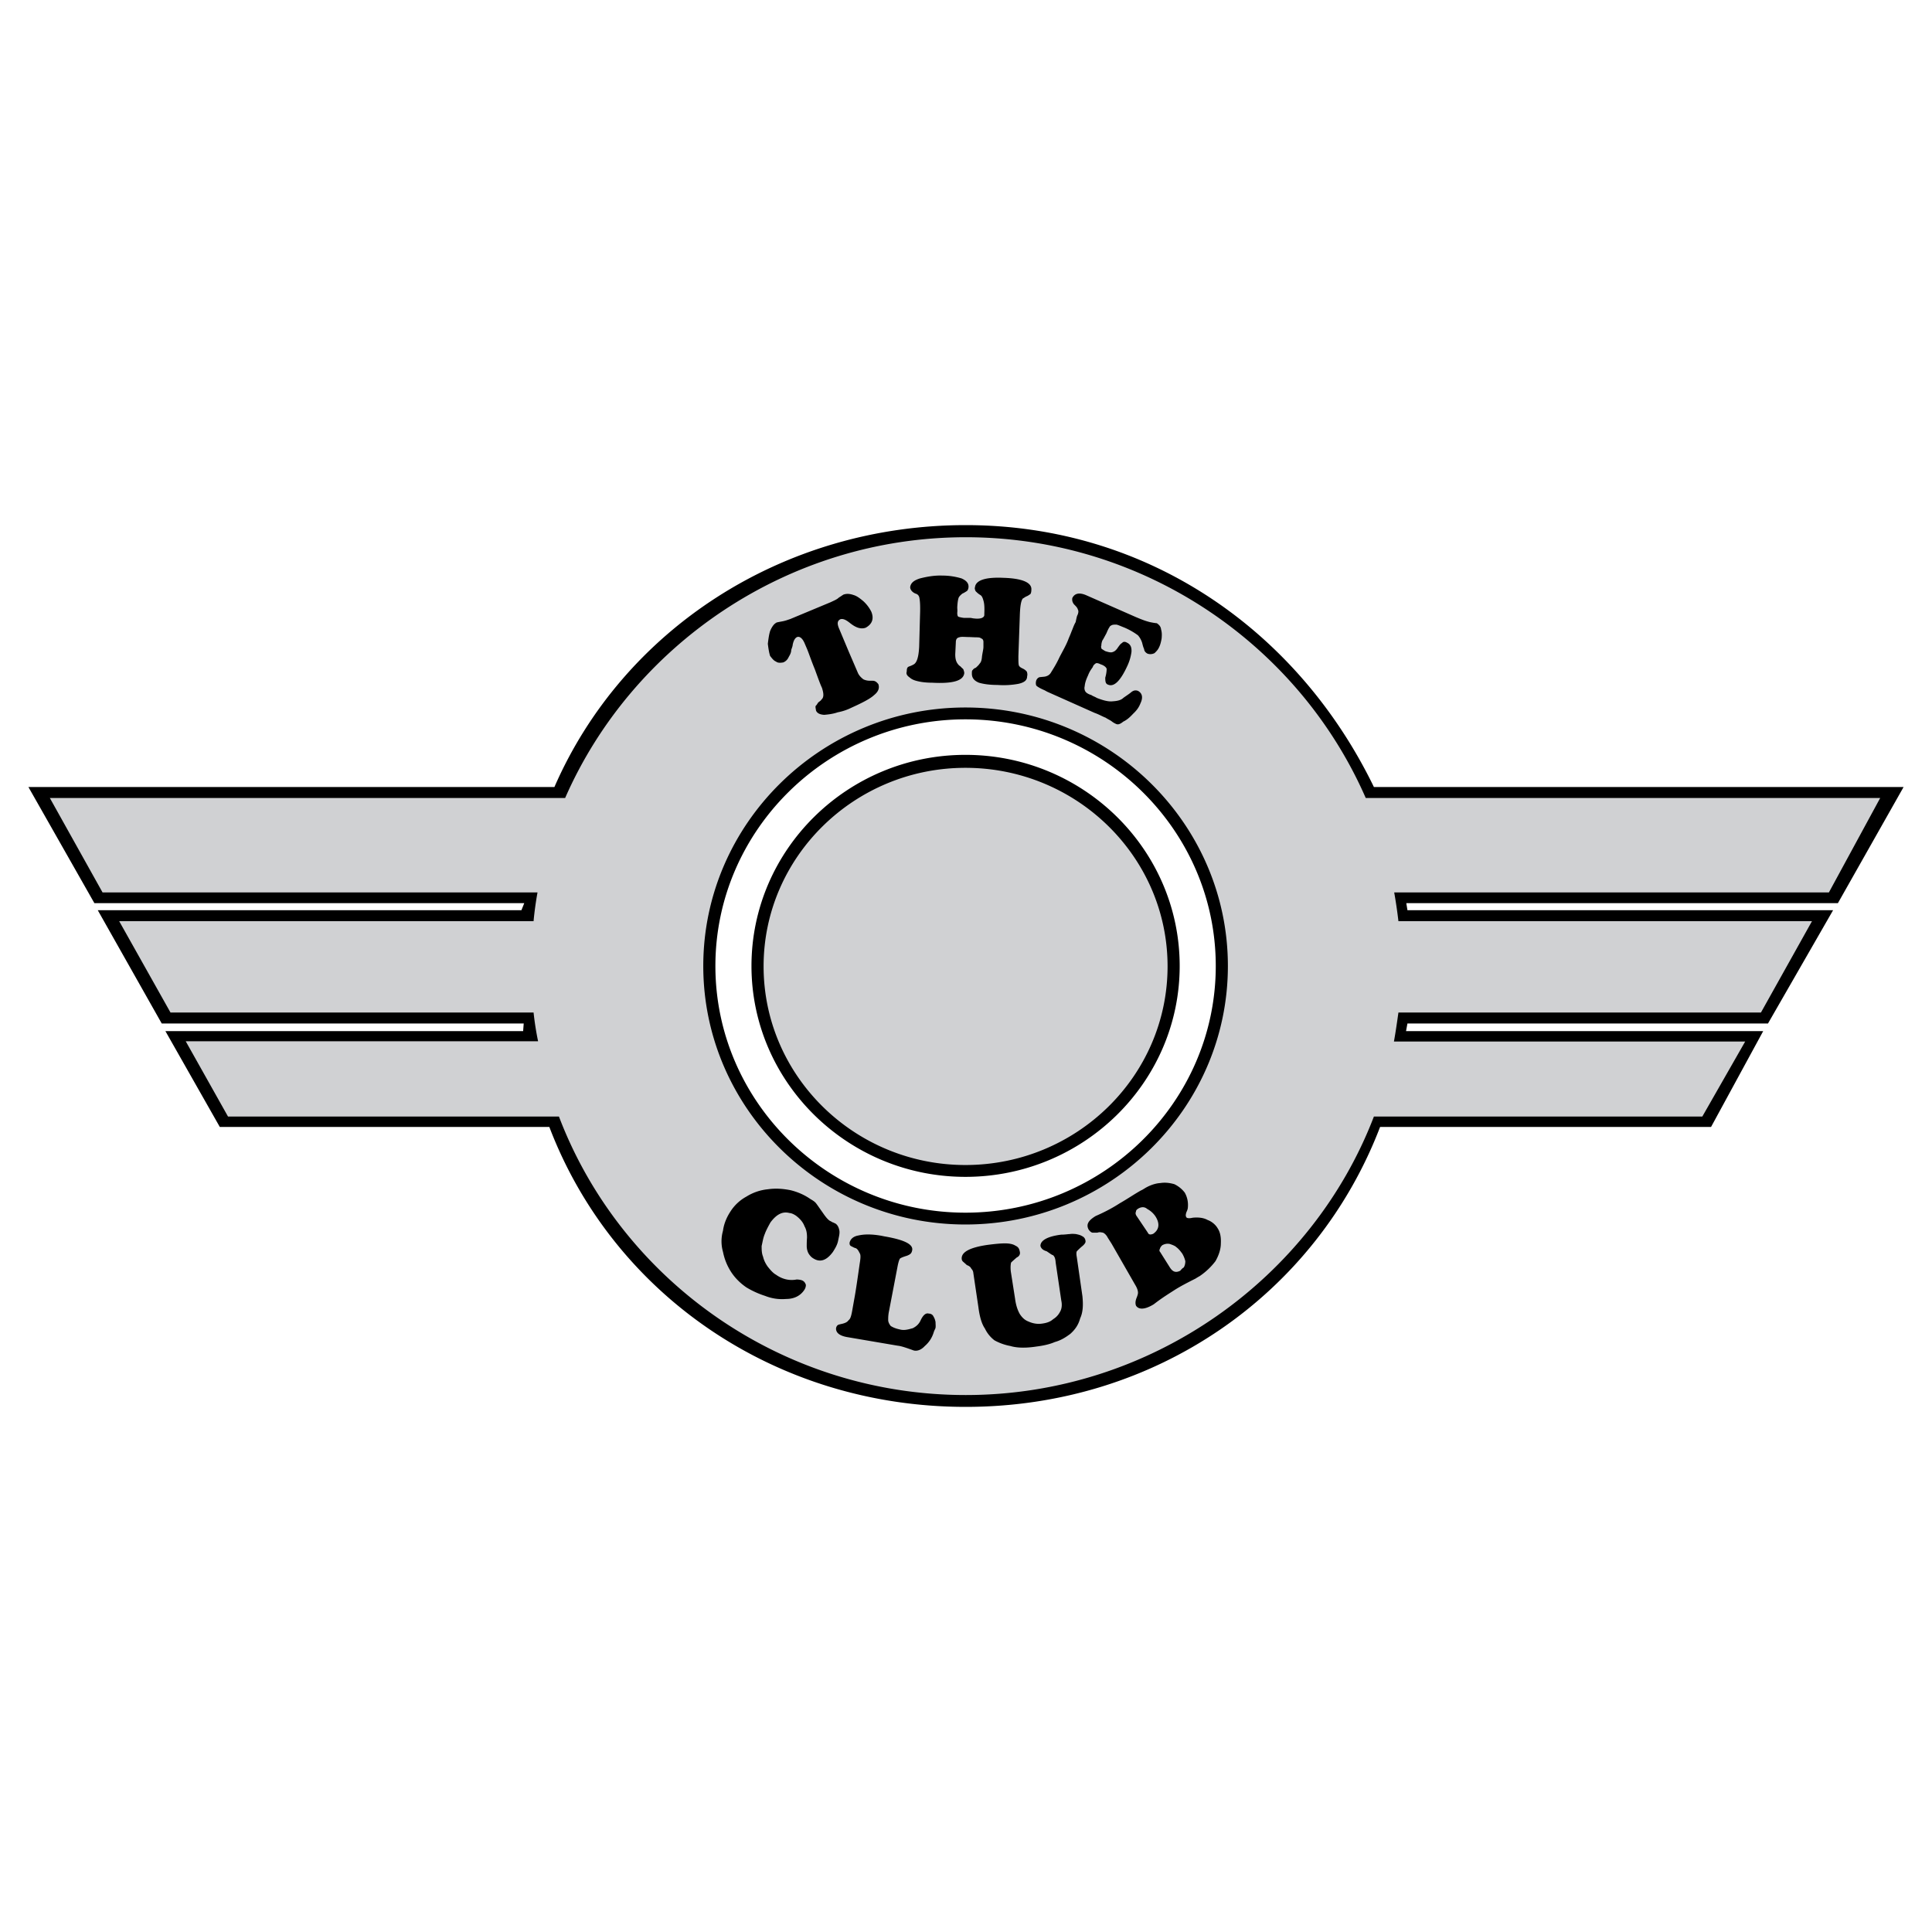 <svg xmlns="http://www.w3.org/2000/svg" width="2500" height="2500" viewBox="0 0 192.756 192.756"><g fill-rule="evenodd" clip-rule="evenodd"><path fill="#fff" d="M0 0h192.756v192.756H0V0z"/><path d="M55.316 111.594H22.269l-4.472-7.932h35.1c-.169-.955-.31-1.434-.422-2.418H16.138l-5.09-9.563h41.428c.084-.956.225-1.519.394-2.447H9.753L4.24 79.39h51.834c6.638-15.243 22.585-26.24 40.388-26.24 17.831 0 33.694 10.969 40.36 26.241h51.328l-5.57 9.844h-43.143c.168.956.309 1.462.393 2.447h41.514l-5.541 9.563h-35.635c-.111.955-.59 1.49-.76 2.445h35.27l-4.725 7.932-32.316-.027c-6.188 16.143-22.641 28.012-41.174 28.012-18.506-.002-34.988-11.814-41.147-28.013zm41.006-40.36c14.063 0 25.51 11.278 25.51 25.144 0 13.837-11.447 25.144-25.51 25.144-14.034 0-25.481-11.307-25.481-25.144 0-13.866 11.447-25.144 25.481-25.144zm0 4.697c11.418 0 20.727 9.169 20.727 20.447 0 11.251-9.309 20.419-20.727 20.419-11.391 0-20.728-9.168-20.728-20.419 0-11.278 9.337-20.447 20.728-20.447z" fill="#d0d1d3"/><path d="M96.322 76.606c-11.081 0-20.138 8.888-20.138 19.8 0 10.941 9.057 19.828 20.138 19.828 11.11 0 20.167-8.887 20.167-19.828-.001-10.912-9.057-19.8-20.167-19.8zm0-1.294c11.784 0 21.375 9.45 21.375 21.065 0 11.587-9.592 21.038-21.375 21.038-11.756 0-21.347-9.451-21.347-21.038 0-11.615 9.59-21.065 21.347-21.065zm-40.556 36.084H22.748l-4.219-7.51h35.156a29.25 29.25 0 0 1-.45-2.867H17.01l-5.119-9.113h41.343c.084-.928.225-1.941.394-2.869H10.231l-5.259-9.422h51.412C63.05 64.4 78.547 53.6 96.35 53.6c17.832 0 33.244 10.771 39.91 26.016h51.328l-5.119 9.422H139.1c.17.956.309 1.912.422 2.869h41.26l-5.092 9.113h-36.168c-.141.984-.281 1.969-.449 2.896h35.043l-4.275 7.48h-32.766c-6.188 16.145-22.219 27.787-40.724 27.787-18.507.001-34.426-11.585-40.585-27.787zm-.957 1.042H21.931l-5.428-9.562h35.69l.057-.76H16.138L9.753 90.809h42.271l.281-.703H9.416L2.834 78.519h52.481C62.15 62.853 78.041 52.391 96.35 52.391c18.31 0 33.216 10.66 40.724 26.128h52.848l-6.553 11.587h-43.061l.113.703h42.469l-6.498 11.306h-35.971l-.141.76h35.635l-5.203 9.562h-33.02c-6.355 16.594-22.303 27.928-41.343 27.928-19.012 0-35.183-11.25-41.54-27.927zm41.513-40.669c13.752 0 24.975 11.053 24.975 24.609 0 13.556-11.223 24.61-24.975 24.61-13.725 0-24.947-11.055-24.947-24.61 0-13.556 11.222-24.609 24.947-24.609zm0-1.182c14.428 0 26.184 11.587 26.184 25.791s-11.756 25.79-26.184 25.79c-14.4 0-26.156-11.586-26.156-25.79 0-14.203 11.756-25.791 26.156-25.791zm14.596 53.522l-.393-.619c-.141-.281-.338-.449-.479-.506-.168-.027-.338-.084-.562 0h-.449c-.141 0-.281-.113-.422-.309-.254-.479-.086-.873.701-1.352.705-.309 1.52-.703 2.393-1.266.787-.449 1.434-.9 2.137-1.293.084-.029.168-.084.309-.168.479-.311 1.098-.535 1.604-.562.535-.086 1.012 0 1.406.111a2.86 2.86 0 0 1 1.041.844c.225.395.365.9.309 1.49 0 .057-.027.225-.141.451-.084.252-.084.393-.027.479.027.141.309.168.646.084.562-.057 1.098 0 1.49.225.395.141.787.449 1.014.844.252.395.338.871.309 1.49 0 .562-.197 1.182-.535 1.771a6.656 6.656 0 0 1-1.574 1.492 6.71 6.71 0 0 0-.422.252c-.787.395-1.49.76-2.025 1.098-.562.365-1.266.787-2.137 1.463-.871.533-1.49.561-1.771.141-.084-.227-.057-.451.027-.705.113-.281.17-.449.17-.59 0-.168-.057-.422-.281-.787l-2.338-4.078zm4.838.815l.957 1.52c.281.449.59.562 1.041.338.111-.141.281-.311.336-.311.113-.168.17-.393.17-.646a2.692 2.692 0 0 0-.311-.76c-.168-.225-.336-.449-.562-.617-.168-.17-.449-.254-.674-.338-.281-.057-.506 0-.732.113-.111.084-.225.225-.252.365-.084.141-.057.252.027.336zm-2.391-3.654l1.154 1.715c.084.197.252.225.533.113.619-.422.676-1.041.225-1.744a2.245 2.245 0 0 0-.814-.732c-.254-.225-.562-.225-.873-.057-.141.086-.252.17-.252.311-.057.14-.057.224.027.394zm-16.256 5.736a.656.656 0 0 0-.197-.422c-.057-.141-.197-.281-.45-.365-.169-.168-.253-.225-.337-.309a.408.408 0 0 1-.168-.254c-.113-.732.815-1.209 2.643-1.463.676-.084 1.209-.141 1.66-.141.393 0 .787.057 1.041.225.309.141.393.311.449.619.057.225-.057.449-.309.562-.227.197-.422.365-.562.506-.029.086-.086.422-.029.9l.422 2.699c.084.619.225 1.098.479 1.547.225.338.479.592.844.732.365.168.816.281 1.293.225.479-.057.873-.168 1.182-.449.365-.227.562-.479.732-.816.141-.281.168-.674.084-1.041l-.562-3.797c-.029-.422-.113-.59-.254-.73-.141-.029-.338-.197-.646-.395-.395-.111-.562-.309-.619-.533 0-.562.732-.957 2.082-1.125.393 0 .674-.057.844-.057.141-.027.365-.027.619 0 .252.057.42.084.646.225.168.084.309.254.309.535 0 .111-.141.309-.365.479-.197.168-.338.309-.479.449-.084.084-.084.309-.027.619l.562 3.908c.084.873.057 1.576-.227 2.193-.168.619-.477 1.098-.982 1.547-.451.338-.93.648-1.547.816-.508.225-1.154.365-1.828.449-1.098.17-1.969.141-2.617-.055a5.275 5.275 0 0 1-1.574-.562 3.218 3.218 0 0 1-.957-1.182c-.336-.479-.533-1.238-.646-2.109l-.509-3.43zm-11.334-.955c.084-.508.113-.846 0-1.014-.141-.281-.225-.422-.394-.506-.141-.027-.281-.113-.394-.168-.197-.086-.226-.17-.226-.367.085-.393.394-.646.872-.73.619-.141 1.35-.141 2.307.027l.281.057c1.968.338 2.925.787 2.784 1.406-.057.281-.169.395-.535.535-.281.084-.506.168-.647.252-.084.057-.168.311-.253.703l-.872 4.557c-.084.395-.084.703-.084.9 0 .225.141.449.253.59.225.141.478.254.872.338.478.141.899 0 1.322-.113.394-.195.647-.449.815-.842.225-.451.478-.705.788-.619.169 0 .366.084.45.252.112.197.168.311.225.592 0 .225.028.393 0 .562 0 .084-.112.225-.197.506a2.868 2.868 0 0 1-.872 1.322c-.337.365-.731.533-1.097.449-.704-.254-1.266-.449-1.604-.479l-5.119-.871c-.703-.141-1.04-.422-1.04-.844.028-.225.141-.311.169-.338.084-.057.225-.084.478-.141.31-.084.479-.168.619-.365.169-.113.253-.422.337-.873l.225-1.266c.143-.756.312-1.938.537-3.512zm-12.881-5.205a4.341 4.341 0 0 1 1.575-1.461 4.966 4.966 0 0 1 2.138-.732c.788-.111 1.49-.055 2.222.084.731.17 1.434.479 1.997.873.281.168.479.281.619.479.112.141.337.477.619.871.253.365.478.676.731.844 0 0 .141.057.253.141.141.027.225.113.281.113.225.141.337.365.394.619.084.281 0 .617-.085 1.012-.084.506-.309.844-.534 1.209-.619.844-1.266 1.098-1.969.646-.197-.111-.394-.338-.506-.562a1.637 1.637 0 0 1-.141-.703c0-.141 0-.449.028-.787 0-.365-.028-.76-.253-1.152-.141-.395-.45-.76-.872-1.068-.225-.141-.394-.227-.647-.254-.647-.17-1.266.113-1.884.955-.197.367-.422.76-.562 1.154-.168.393-.225.844-.309 1.182 0 .365 0 .73.141 1.068.084.365.253.703.478 1.012.253.311.506.619.815.789.619.449 1.35.617 2.053.477.253 0 .534.057.646.141.141.084.226.225.281.395a.875.875 0 0 1-.141.479c-.394.617-1.04.928-1.828.928a4.58 4.58 0 0 1-2.11-.311 8.675 8.675 0 0 1-1.856-.844c-.619-.422-1.153-.955-1.547-1.574s-.647-1.266-.788-1.969a3.837 3.837 0 0 1 0-2.109c.086-.68.367-1.353.761-1.945zm11.812-55.771l.872 2.025c.112.281.337.506.562.675.168.084.394.141.619.141.225 0 .45 0 .478.028.169.056.253.141.394.309.141.394 0 .759-.422 1.097-.394.366-1.153.759-2.278 1.266a5.104 5.104 0 0 1-1.35.45c-.479.169-1.013.225-1.351.253-.45-.028-.703-.169-.815-.422-.028-.225-.084-.366-.028-.479.084-.056.168-.225.253-.337.141-.113.281-.197.309-.281.281-.225.226-.647.057-1.181-.141-.281-.366-.9-.703-1.828-.394-.956-.619-1.659-.788-2.053l-.253-.591c-.225-.506-.506-.675-.731-.591-.197.084-.366.337-.45.815 0 .085-.057.226-.141.479 0 .281-.141.506-.253.703a.99.99 0 0 1-.534.534c-.31.057-.563.057-.731-.084-.225-.085-.394-.31-.591-.563-.112-.366-.168-.759-.225-1.209.056-.45.112-.899.225-1.266.197-.478.422-.731.591-.815.028-.056.253-.084.535-.141.365-.056.646-.169.899-.253l4.05-1.688c.281-.141.59-.253.788-.45.281-.168.45-.309.506-.309.253-.084.562-.084.957.056.309.084.619.31.984.619.366.337.619.703.788 1.041.281.675.112 1.238-.562 1.603-.478.169-.984 0-1.575-.478-.394-.31-.675-.45-.956-.365-.31.168-.338.45-.084 1.012l.954 2.278zm7.087-3.769c.028-.788 0-1.322-.056-1.603-.028-.253-.168-.422-.394-.478-.337-.141-.535-.394-.535-.647.057-.422.366-.675.984-.872.675-.168 1.406-.309 2.222-.281.788 0 1.434.14 1.913.281.45.197.703.45.703.816 0 .169-.057.365-.169.45-.141.084-.253.168-.45.253-.168.141-.253.225-.309.309-.084.084-.169.45-.197 1.069 0 .113.028.31 0 .534 0 .197.028.338.112.394.084.028.281.084.534.113h.562c.226 0 .337.056.451.056.422.057.703 0 .814-.056.17-.085.227-.169.227-.31v-.112c.027-.619 0-1.013-.086-1.294-.084-.31-.168-.478-.309-.562s-.254-.169-.395-.31c-.084-.056-.141-.169-.168-.394l.027-.057v-.028c.086-.675 1.014-1.013 2.842-.928 1.885.056 2.84.479 2.783 1.182 0 .168-.027.365-.111.45-.057.028-.225.169-.395.225-.168.084-.252.169-.338.197-.195.225-.281.815-.309 1.744l-.141 4.022c0 .535 0 .9.084.984.057.084.17.168.365.253.17.084.311.197.395.31.027.084.084.281.027.45 0 .394-.252.619-.871.76a8.198 8.198 0 0 1-2.082.112c-.758 0-1.377-.084-1.855-.225-.479-.197-.704-.478-.704-.9 0-.197 0-.309.084-.366a.562.562 0 0 1 .311-.225c.141-.141.281-.253.365-.394.168-.169.225-.394.252-.759.057-.394.141-.703.141-.928v-.506c0-.168-.084-.309-.225-.337-.111-.112-.309-.112-.562-.112l-.619-.028c-.478 0-.787-.056-1.012.028-.253.056-.337.225-.337.534l-.057 1.153c0 .478.084.815.366 1.097.084.084.168.112.253.225.084.084.141.112.197.197.028.113.084.225.084.366-.084.759-1.125 1.069-3.206.956-.394 0-.844-.028-1.266-.112-.394-.084-.703-.168-.956-.394-.282-.196-.394-.365-.31-.619 0-.225.028-.366.141-.45.084-.057.253-.084.506-.225.366-.168.534-.759.591-1.772l.088-3.236zm14.766 2.56c.113-.31.254-.591.338-.844.141-.31.225-.619.422-.957.084-.421.141-.619.141-.619.17-.31.141-.534.084-.619-.055-.197-.168-.31-.393-.535-.17-.225-.197-.394-.17-.618.227-.479.703-.591 1.406-.282l4.922 2.166c.535.226.957.394 1.406.506.395.084.646.113.703.113.197.141.395.309.422.619.086.281.086.535.057.9-.057.337-.141.647-.225.815-.141.338-.311.479-.479.647a.872.872 0 0 1-.703.057c-.168-.084-.338-.253-.338-.45-.084-.168-.141-.394-.197-.619a2.06 2.06 0 0 0-.42-.76 6.672 6.672 0 0 0-1.322-.759c-.365-.141-.592-.253-.816-.309-.252 0-.393 0-.535.084-.084.056-.141.084-.168.168-.084.112-.168.281-.309.619-.17.309-.311.59-.395.703a1.404 1.404 0 0 0-.111.535c-.057.084 0 .225.027.31.057.028.168.112.365.225.338.112.59.169.76.084.197-.056.365-.225.506-.45.17-.226.254-.366.422-.45.084-.141.309-.141.479-.028.365.169.479.479.449.928a4.823 4.823 0 0 1-.393 1.35c-.703 1.547-1.35 2.166-1.941 1.913-.252-.084-.281-.31-.281-.704a3.32 3.32 0 0 0 .141-.843c0-.141-.225-.366-.59-.478-.225-.113-.365-.141-.479-.113-.084.056-.281.197-.309.366-.086.141-.311.394-.479.844-.225.478-.311.787-.338 1.097a.663.663 0 0 0 .084.534c.113.141.311.253.592.338.141.112.309.141.533.281.646.253 1.182.394 1.604.337.449-.028.816-.112 1.041-.337.309-.225.59-.394.814-.591.227-.169.422-.197.648-.112.42.225.533.646.252 1.237-.141.366-.338.675-.73 1.041-.311.337-.619.619-.984.788-.311.253-.506.31-.676.253a1.966 1.966 0 0 1-.449-.253c-.17-.141-.395-.225-.646-.394-.254-.085-.619-.31-1.098-.479l-4.725-2.109-.254-.141c-.393-.168-.646-.309-.814-.45-.086-.112-.086-.394 0-.59.111-.197.252-.281.422-.281.225-.028.422-.028.562-.085a.792.792 0 0 0 .477-.394c.227-.366.535-.844.844-1.519.338-.646.646-1.18.844-1.686z"/></g></svg>